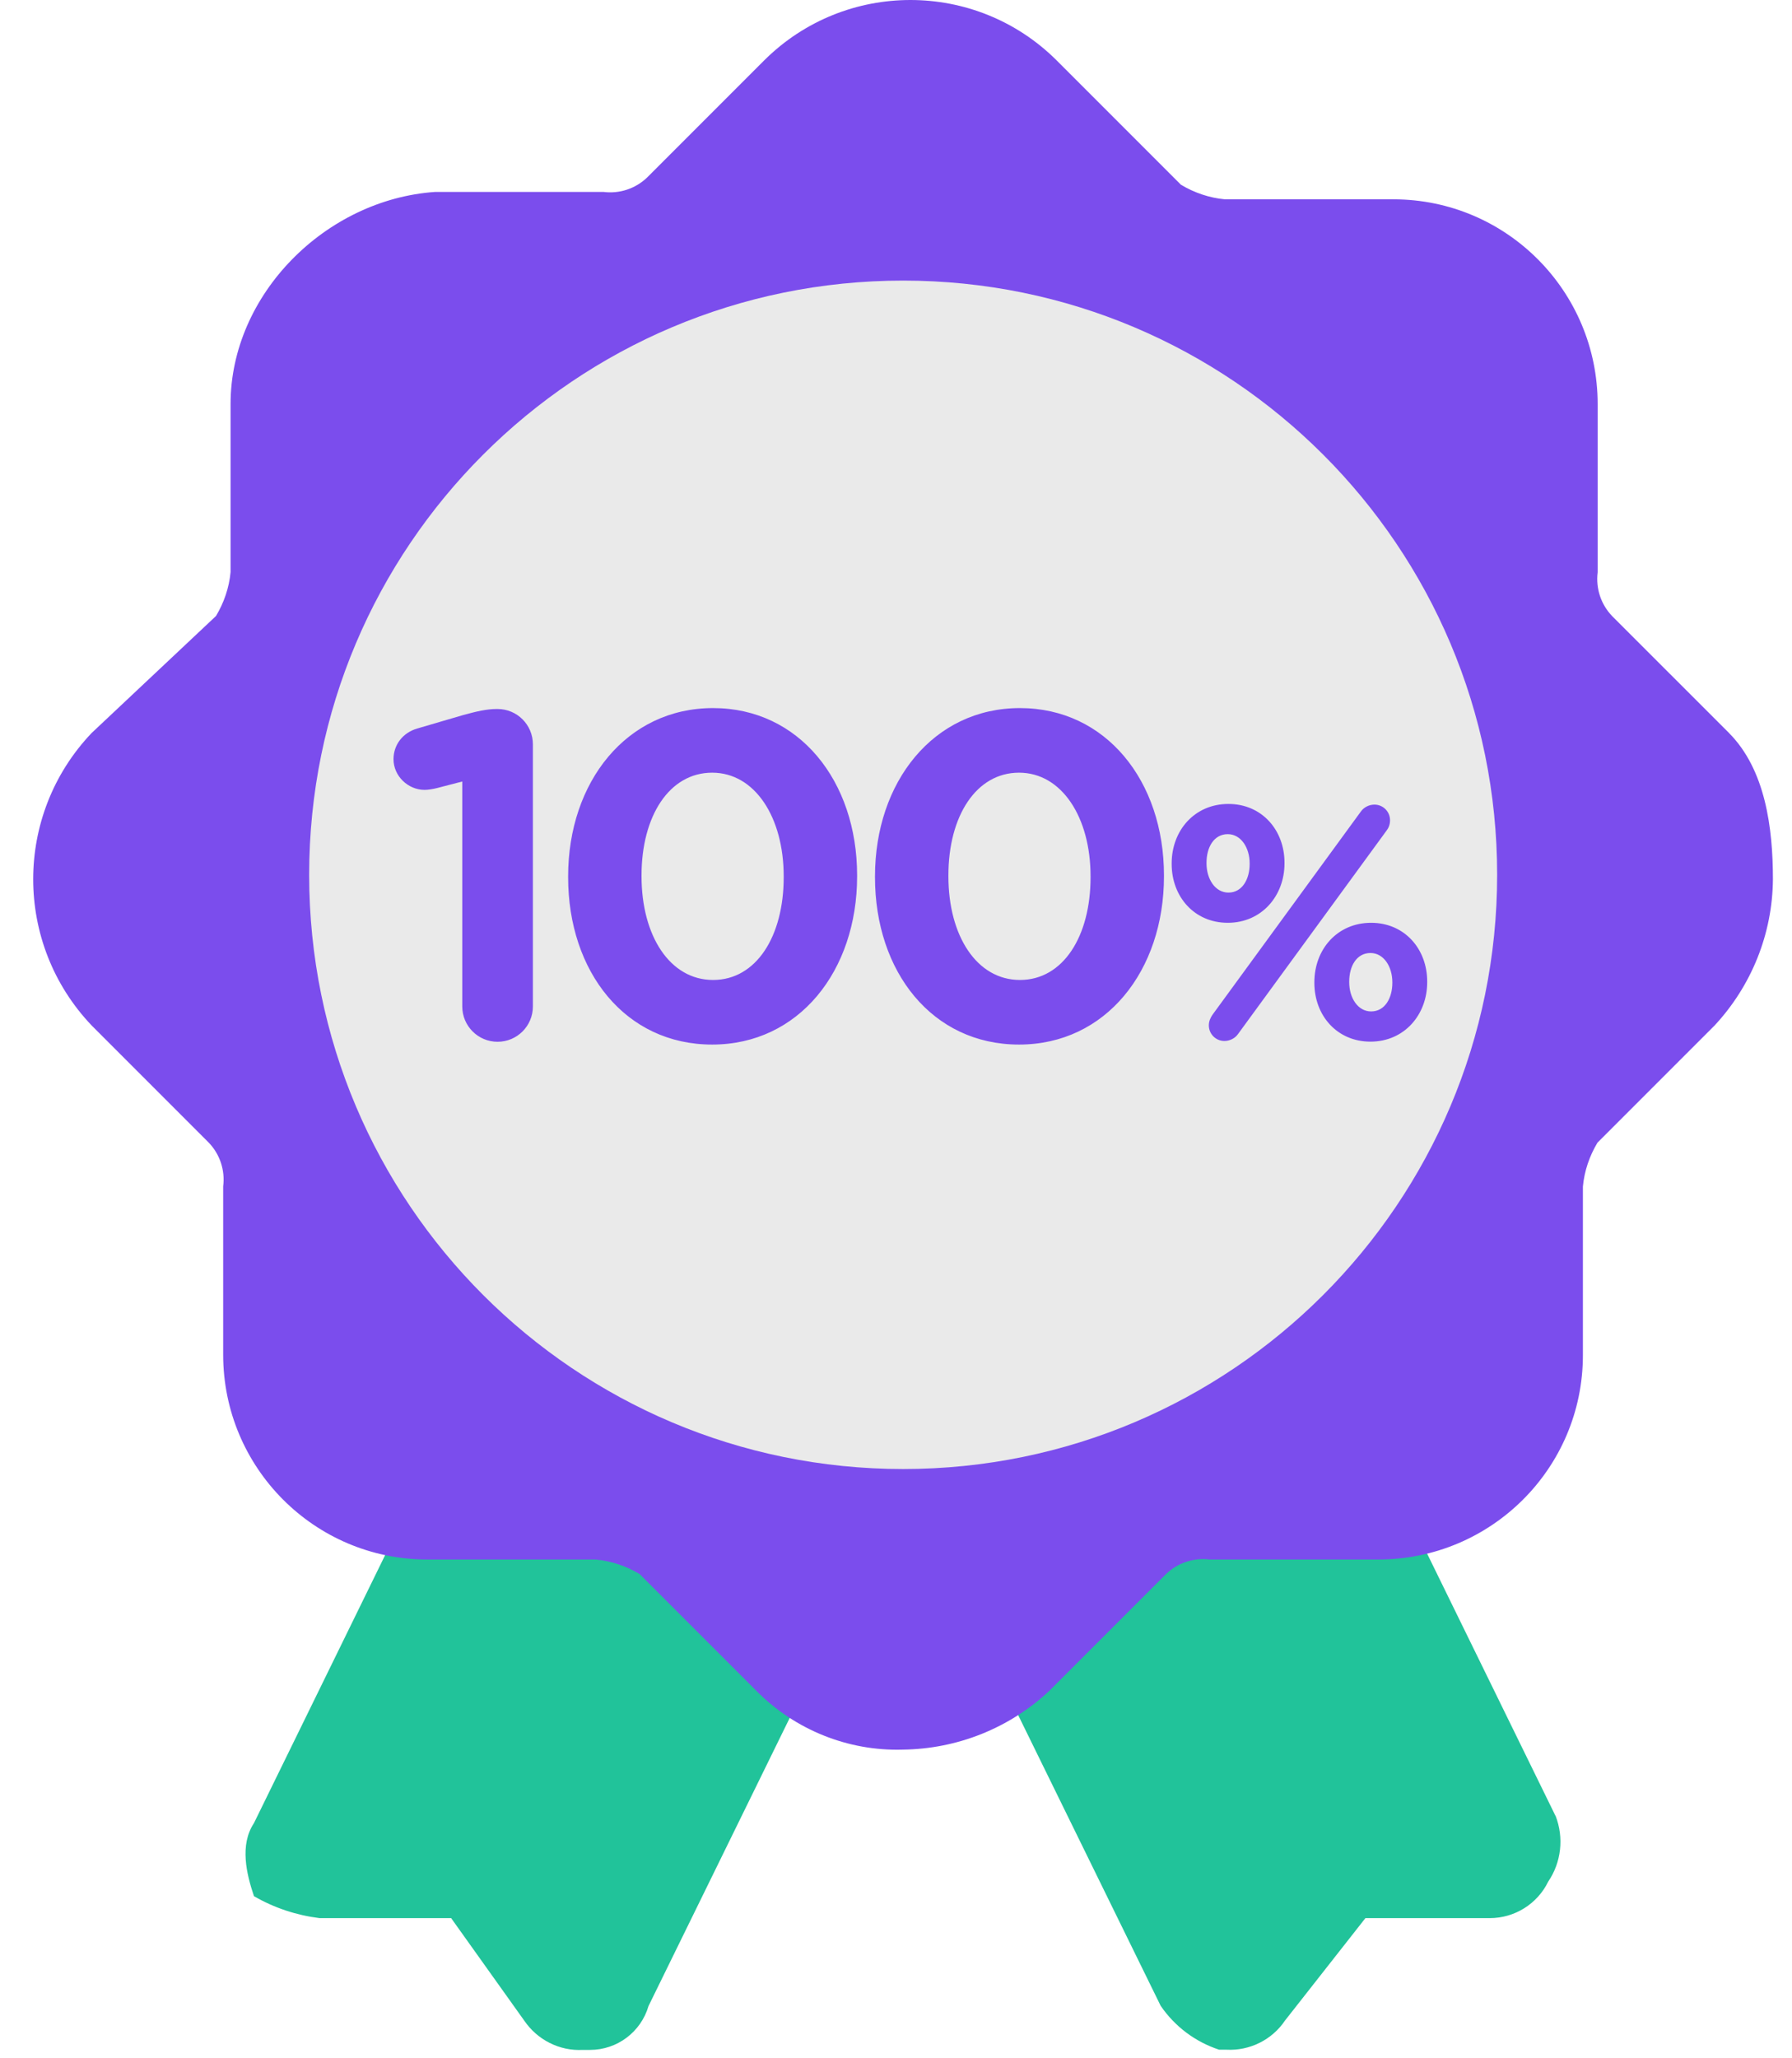 <svg width="54" height="62" viewBox="0 0 54 62" fill="none" xmlns="http://www.w3.org/2000/svg">
<path d="M46.871 54.694L41.584 43.898C41.182 43.156 40.441 42.662 39.6 42.575H36.514C34.87 42.55 33.281 43.187 32.106 44.337L29.905 46.538C29.219 47.243 29.046 48.294 29.466 49.185L34.975 60.419C35.401 61.043 36.02 61.507 36.737 61.742H36.96C37.658 61.779 38.332 61.445 38.722 60.864L41.145 57.779H44.892C45.64 57.779 46.327 57.352 46.654 56.678C47.05 56.097 47.13 55.355 46.877 54.7L46.871 54.694ZM24.619 46.761L22.418 44.56C21.218 43.441 19.648 42.816 18.009 42.798H14.924C14.052 42.792 13.267 43.311 12.939 44.121L7.653 54.916C7.214 55.578 7.43 56.456 7.653 57.117C8.259 57.47 8.933 57.692 9.631 57.779H13.595L15.796 60.864C16.191 61.445 16.859 61.785 17.558 61.748H17.78C18.596 61.748 19.314 61.21 19.543 60.425L25.051 49.191C25.472 48.375 25.293 47.379 24.612 46.767L24.619 46.761Z" fill="#21C39A"/>
<path d="M52.108 22.085L48.583 18.561C48.243 18.209 48.083 17.726 48.144 17.238V12.174C48.144 8.773 45.399 6.01 41.998 6.004C41.992 6.004 41.986 6.004 41.98 6.004H36.91C36.44 5.96 35.989 5.806 35.587 5.565L31.84 1.818C29.404 -0.606 25.466 -0.606 23.029 1.818L19.505 5.342C19.153 5.682 18.671 5.843 18.182 5.781H13.118C9.817 6.004 6.948 8.866 6.948 12.168V17.232C6.905 17.701 6.75 18.153 6.509 18.555L2.762 22.079C0.413 24.546 0.413 28.423 2.762 30.89L6.286 34.414C6.626 34.766 6.787 35.248 6.725 35.737V40.807C6.725 44.207 9.471 46.971 12.871 46.977C12.877 46.977 12.883 46.977 12.89 46.977H17.953C18.423 47.021 18.875 47.175 19.276 47.416L22.801 50.941C23.963 52.109 25.558 52.752 27.203 52.703C28.841 52.684 30.412 52.06 31.611 50.941L35.136 47.416C35.488 47.076 35.97 46.916 36.459 46.977H41.529C44.929 46.977 47.693 44.232 47.699 40.832C47.699 40.825 47.699 40.819 47.699 40.813V35.743C47.742 35.273 47.897 34.822 48.138 34.42L51.662 30.896C52.781 29.696 53.412 28.126 53.425 26.487C53.425 24.948 53.202 23.186 52.101 22.079L52.108 22.085Z" fill="#7B4DED"/>
<path d="M27.216 44.251C37.101 44.251 45.115 36.237 45.115 26.351C45.115 16.466 37.101 8.452 27.216 8.452C17.33 8.452 9.316 16.466 9.316 26.351C9.316 36.237 17.33 44.251 27.216 44.251Z" fill="#EAEAEA"/>
<path d="M13.93 30.317V23.541L13.174 23.737C13.062 23.765 12.908 23.793 12.796 23.793C12.292 23.793 11.858 23.373 11.858 22.869C11.858 22.435 12.138 22.071 12.572 21.945L13.958 21.539C14.364 21.427 14.672 21.357 14.966 21.357H14.994C15.582 21.357 16.058 21.833 16.058 22.421V30.317C16.058 30.905 15.582 31.381 14.994 31.381C14.406 31.381 13.93 30.905 13.93 30.317ZM21.46 31.465C18.842 31.465 17.12 29.267 17.12 26.425V26.397C17.12 23.555 18.884 21.329 21.488 21.329C24.078 21.329 25.828 23.527 25.828 26.369V26.397C25.828 29.239 24.078 31.465 21.46 31.465ZM21.488 29.519C22.79 29.519 23.616 28.203 23.616 26.425V26.397C23.616 24.619 22.748 23.275 21.46 23.275C20.172 23.275 19.332 24.577 19.332 26.369V26.397C19.332 28.189 20.186 29.519 21.488 29.519ZM30.707 31.465C28.089 31.465 26.367 29.267 26.367 26.425V26.397C26.367 23.555 28.131 21.329 30.735 21.329C33.325 21.329 35.075 23.527 35.075 26.369V26.397C35.075 29.239 33.325 31.465 30.707 31.465ZM30.735 29.519C32.037 29.519 32.863 28.203 32.863 26.425V26.397C32.863 24.619 31.995 23.275 30.707 23.275C29.419 23.275 28.579 24.577 28.579 26.369V26.397C28.579 28.189 29.433 29.519 30.735 29.519ZM36.997 27.797C35.987 27.797 35.307 27.007 35.307 26.027V26.007C35.307 25.017 35.997 24.217 37.017 24.217C38.027 24.217 38.707 25.007 38.707 25.987V26.007C38.707 26.987 38.017 27.797 36.997 27.797ZM36.427 30.887C36.427 30.757 36.477 30.657 36.537 30.567L41.007 24.447C41.097 24.317 41.257 24.237 41.417 24.237C41.677 24.237 41.887 24.447 41.887 24.707C41.887 24.837 41.847 24.937 41.777 25.027L37.307 31.147C37.217 31.277 37.057 31.357 36.897 31.357C36.637 31.357 36.427 31.147 36.427 30.887ZM41.297 31.377C40.287 31.377 39.607 30.587 39.607 29.607V29.587C39.607 28.597 40.297 27.797 41.317 27.797C42.327 27.797 43.007 28.587 43.007 29.567V29.587C43.007 30.567 42.317 31.377 41.297 31.377ZM37.017 26.887C37.437 26.887 37.657 26.477 37.657 26.027V26.007C37.657 25.537 37.397 25.127 36.997 25.127C36.577 25.127 36.357 25.527 36.357 25.987V26.007C36.357 26.477 36.617 26.887 37.017 26.887ZM41.317 30.467C41.737 30.467 41.957 30.057 41.957 29.607V29.587C41.957 29.117 41.697 28.707 41.297 28.707C40.877 28.707 40.657 29.107 40.657 29.567V29.587C40.657 30.057 40.917 30.467 41.317 30.467Z" fill="#7B4DED"/>
</svg>
